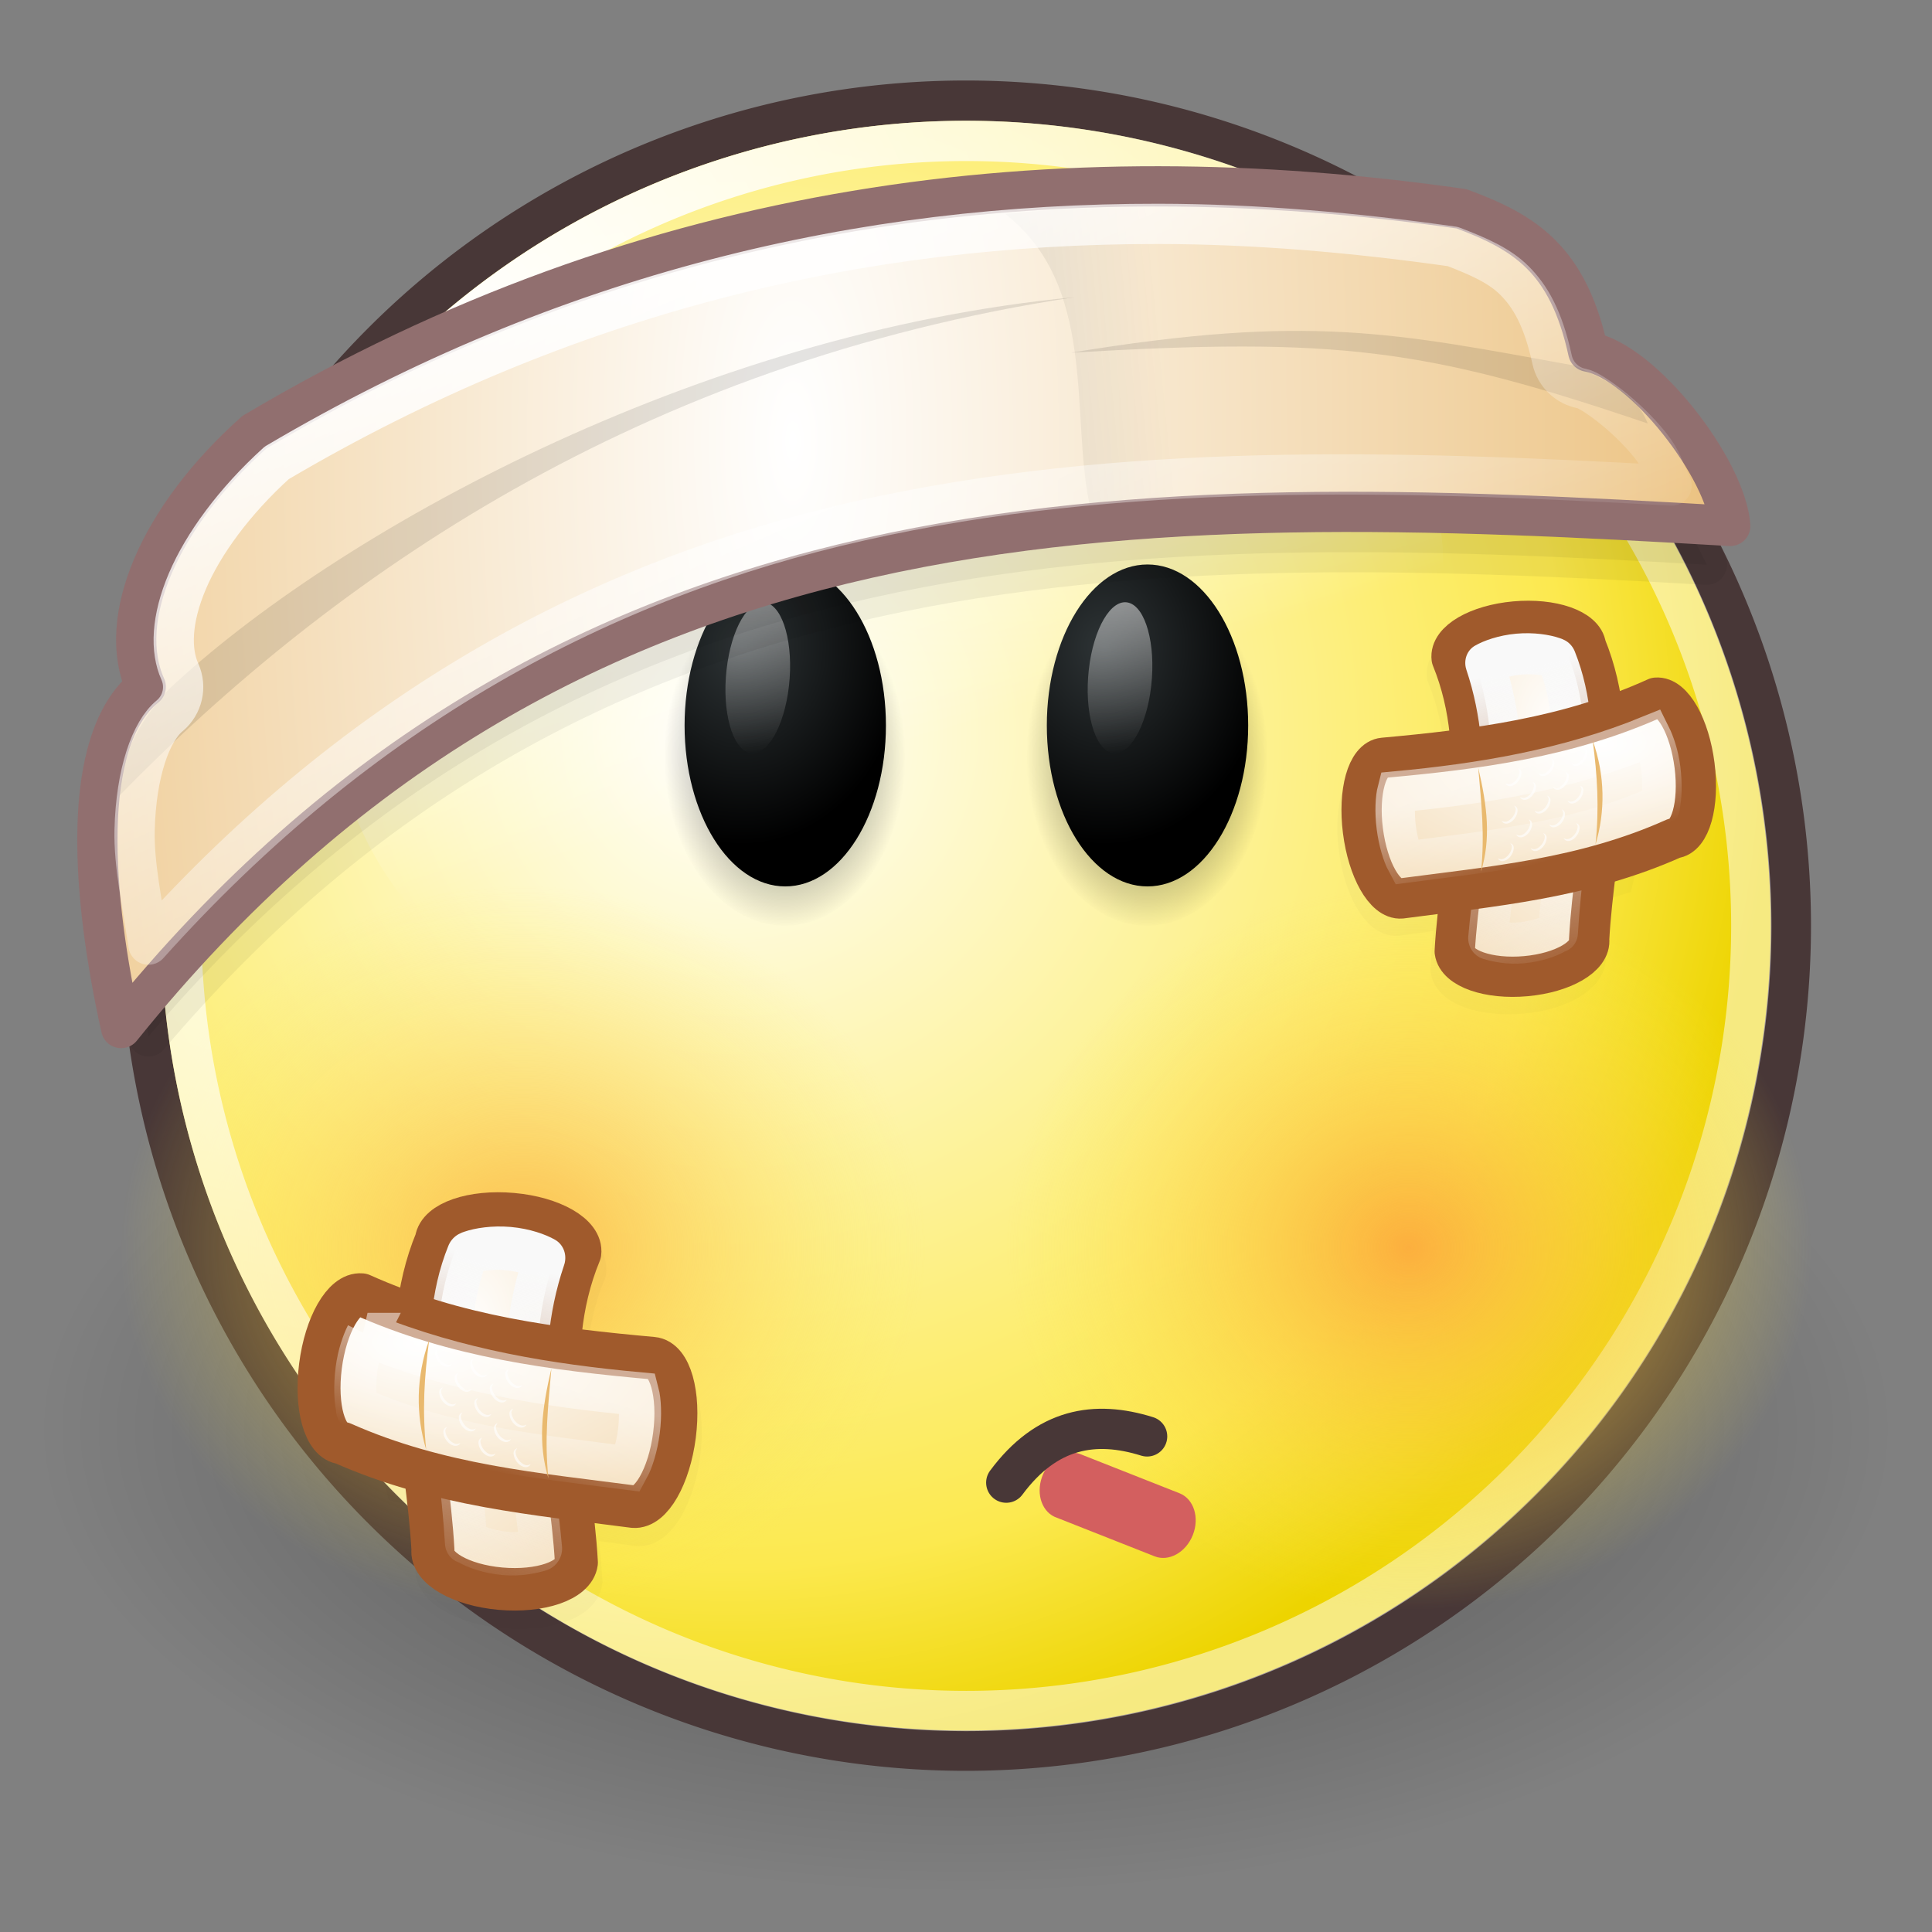 <?xml version="1.0" encoding="UTF-8" standalone="no"?>
<!-- Created with Inkscape (http://www.inkscape.org/) -->

<svg
   xmlns:dc="http://purl.org/dc/elements/1.1/"
   xmlns:cc="http://creativecommons.org/ns#"
   xmlns:rdf="http://www.w3.org/1999/02/22-rdf-syntax-ns#"
   xmlns:svg="http://www.w3.org/2000/svg"
   xmlns="http://www.w3.org/2000/svg"
   xmlns:xlink="http://www.w3.org/1999/xlink"
   xmlns:sodipodi="http://sodipodi.sourceforge.net/DTD/sodipodi-0.dtd"
   xmlns:inkscape="http://www.inkscape.org/namespaces/inkscape"
   width="48"
   height="48"
   id="svg2"
   sodipodi:version="0.32"
   inkscape:version="0.47 r22583"
   version="1.0"
   sodipodi:docname="Gnome-face-sick.svg"
   inkscape:export-filename="/home/lapo/Desktop/smileys.png"
   inkscape:export-xdpi="90"
   inkscape:export-ydpi="90"
   inkscape:output_extension="org.inkscape.output.svg.inkscape">
  <rect width="100%" height="100%" fill="#808080" stroke="none"/>
  <defs
     id="defs4">
    <inkscape:perspective
       sodipodi:type="inkscape:persp3d"
       inkscape:vp_x="0 : 24 : 1"
       inkscape:vp_y="0 : 1000 : 0"
       inkscape:vp_z="48 : 24 : 1"
       inkscape:persp3d-origin="24 : 16 : 1"
       id="perspective150" />
    <linearGradient
       inkscape:collect="always"
       id="linearGradient3787">
      <stop
         style="stop-color:#f9f9f9;stop-opacity:1;"
         offset="0"
         id="stop3789" />
      <stop
         style="stop-color:#f9f9f9;stop-opacity:0;"
         offset="1"
         id="stop3791" />
    </linearGradient>
    <linearGradient
       inkscape:collect="always"
       id="linearGradient3754">
      <stop
         style="stop-color:#ffffff;stop-opacity:1;"
         offset="0"
         id="stop3757" />
      <stop
         style="stop-color:#ffffff;stop-opacity:0;"
         offset="1"
         id="stop3759" />
    </linearGradient>
    <linearGradient
       inkscape:collect="always"
       id="linearGradient3649">
      <stop
         style="stop-color:#ffffff;stop-opacity:1;"
         offset="0"
         id="stop3651" />
      <stop
         style="stop-color:#e9b96e;stop-opacity:1"
         offset="1"
         id="stop3653" />
    </linearGradient>
    <linearGradient
       inkscape:collect="always"
       id="linearGradient3549">
      <stop
         style="stop-color:#ffffff;stop-opacity:1;"
         offset="0"
         id="stop3551" />
      <stop
         style="stop-color:#ffffff;stop-opacity:0;"
         offset="1"
         id="stop3553" />
    </linearGradient>
    <linearGradient
       inkscape:collect="always"
       id="linearGradient3495">
      <stop
         style="stop-color:#ffffff;stop-opacity:1"
         offset="0"
         id="stop3497" />
      <stop
         style="stop-color:#d3d7cf;stop-opacity:1"
         offset="1"
         id="stop3499" />
    </linearGradient>
    <linearGradient
       inkscape:collect="always"
       id="linearGradient3479">
      <stop
         style="stop-color:#2e3436;stop-opacity:0"
         offset="0"
         id="stop3481" />
      <stop
         style="stop-color:#2e3436;stop-opacity:1"
         offset="1"
         id="stop3483" />
    </linearGradient>
    <linearGradient
       inkscape:collect="always"
       id="linearGradient3438">
      <stop
         style="stop-color:#ffffff;stop-opacity:1"
         offset="0"
         id="stop3440" />
      <stop
         style="stop-color:#eeeeec;stop-opacity:1"
         offset="1"
         id="stop3442" />
    </linearGradient>
    <linearGradient
       inkscape:collect="always"
       id="linearGradient3414">
      <stop
         style="stop-color:#ffffff;stop-opacity:1;"
         offset="0"
         id="stop3416" />
      <stop
         style="stop-color:#ffffff;stop-opacity:0;"
         offset="1"
         id="stop3418" />
    </linearGradient>
    <linearGradient
       inkscape:collect="always"
       id="linearGradient3377">
      <stop
         style="stop-color:#000000;stop-opacity:1;"
         offset="0"
         id="stop3379" />
      <stop
         style="stop-color:#000000;stop-opacity:0;"
         offset="1"
         id="stop3381" />
    </linearGradient>
    <linearGradient
       id="linearGradient3355">
      <stop
         style="stop-color:#ffffff;stop-opacity:1"
         offset="0"
         id="stop3357" />
      <stop
         id="stop3363"
         offset="0.458"
         style="stop-color:#ffffff;stop-opacity:1;" />
      <stop
         style="stop-color:#d3d7cf;stop-opacity:1"
         offset="1"
         id="stop3359" />
    </linearGradient>
    <linearGradient
       inkscape:collect="always"
       id="linearGradient10964">
      <stop
         style="stop-color:#fcaf3e;stop-opacity:1"
         offset="0"
         id="stop10966" />
      <stop
         style="stop-color:#fce94f;stop-opacity:0"
         offset="1"
         id="stop10968" />
    </linearGradient>
    <linearGradient
       inkscape:collect="always"
       id="linearGradient8431">
      <stop
         style="stop-color:#ffffff;stop-opacity:1;"
         offset="0"
         id="stop8433" />
      <stop
         style="stop-color:#ffffff;stop-opacity:0;"
         offset="1"
         id="stop8435" />
    </linearGradient>
    <linearGradient
       inkscape:collect="always"
       id="linearGradient7824">
      <stop
         style="stop-color:#000000;stop-opacity:1;"
         offset="0"
         id="stop7826" />
      <stop
         style="stop-color:#000000;stop-opacity:0;"
         offset="1"
         id="stop7828" />
    </linearGradient>
    <linearGradient
       inkscape:collect="always"
       id="linearGradient7810">
      <stop
         style="stop-color:#ffffff;stop-opacity:1;"
         offset="0"
         id="stop7812" />
      <stop
         style="stop-color:#ffffff;stop-opacity:0;"
         offset="1"
         id="stop7814" />
    </linearGradient>
    <linearGradient
       id="linearGradient7802"
       inkscape:collect="always">
      <stop
         id="stop7804"
         offset="0"
         style="stop-color:#2e3436;stop-opacity:1" />
      <stop
         id="stop7806"
         offset="1"
         style="stop-color:#000000;stop-opacity:1" />
    </linearGradient>
    <linearGradient
       inkscape:collect="always"
       id="linearGradient7776">
      <stop
         style="stop-color:#2e3436;stop-opacity:1"
         offset="0"
         id="stop7778" />
      <stop
         style="stop-color:#000000;stop-opacity:1"
         offset="1"
         id="stop7780" />
    </linearGradient>
    <linearGradient
       id="linearGradient3752">
      <stop
         id="stop3754"
         offset="0"
         style="stop-color:white;stop-opacity:1" />
      <stop
         style="stop-color:#fce94f;stop-opacity:1;"
         offset="0.8"
         id="stop3756" />
      <stop
         id="stop3758"
         offset="1"
         style="stop-color:#edd400;stop-opacity:1" />
    </linearGradient>
    <linearGradient
       inkscape:collect="always"
       id="linearGradient3734">
      <stop
         style="stop-color:black;stop-opacity:1;"
         offset="0"
         id="stop3736" />
      <stop
         style="stop-color:black;stop-opacity:0;"
         offset="1"
         id="stop3738" />
    </linearGradient>
    <linearGradient
       id="linearGradient3712">
      <stop
         id="stop3714"
         offset="0"
         style="stop-color:white;stop-opacity:1;" />
      <stop
         id="stop3716"
         offset="1"
         style="stop-color:white;stop-opacity:0.506" />
    </linearGradient>
    <radialGradient
       inkscape:collect="always"
       xlink:href="#linearGradient3734"
       id="radialGradient13349"
       gradientUnits="userSpaceOnUse"
       cx="12.047"
       cy="10.047"
       fx="12.047"
       fy="10.047"
       r="9.547" />
    <radialGradient
       inkscape:collect="always"
       xlink:href="#linearGradient3752"
       id="radialGradient13351"
       gradientUnits="userSpaceOnUse"
       gradientTransform="matrix(1.201,0,0,1.201,-1.921,-1.565)"
       cx="9.375"
       cy="7.803"
       fx="9.375"
       fy="7.803"
       r="10.049" />
    <radialGradient
       inkscape:collect="always"
       xlink:href="#linearGradient10964"
       id="radialGradient13353"
       gradientUnits="userSpaceOnUse"
       cx="13"
       cy="-34"
       fx="13"
       fy="-34"
       r="5" />
    <linearGradient
       inkscape:collect="always"
       xlink:href="#linearGradient8431"
       id="linearGradient13355"
       gradientUnits="userSpaceOnUse"
       x1="18.826"
       y1="-140.434"
       x2="19.236"
       y2="-134.387" />
    <radialGradient
       inkscape:collect="always"
       xlink:href="#linearGradient3712"
       id="radialGradient13357"
       gradientUnits="userSpaceOnUse"
       gradientTransform="matrix(1.242,0,0,1.242,-1.281,-0.839)"
       cx="5.385"
       cy="3.266"
       fx="5.385"
       fy="3.266"
       r="10.108" />
    <radialGradient
       inkscape:collect="always"
       xlink:href="#linearGradient7824"
       id="radialGradient13361"
       gradientUnits="userSpaceOnUse"
       gradientTransform="matrix(1,0,0,1.32,0,42.131)"
       cx="29.469"
       cy="-131.5"
       fx="29.469"
       fy="-131.5"
       r="3.219" />
    <radialGradient
       inkscape:collect="always"
       xlink:href="#linearGradient7824"
       id="radialGradient13363"
       gradientUnits="userSpaceOnUse"
       gradientTransform="matrix(1,0,0,1.32,0,42.131)"
       cx="29.469"
       cy="-131.5"
       fx="29.469"
       fy="-131.5"
       r="3.219" />
    <radialGradient
       inkscape:collect="always"
       xlink:href="#linearGradient7802"
       id="radialGradient13365"
       gradientUnits="userSpaceOnUse"
       gradientTransform="matrix(1.637,0,0,1.626,-18.115,82.989)"
       cx="28.221"
       cy="-133.189"
       fx="28.221"
       fy="-133.189"
       r="3.219" />
    <radialGradient
       inkscape:collect="always"
       xlink:href="#linearGradient7776"
       id="radialGradient13367"
       gradientUnits="userSpaceOnUse"
       gradientTransform="matrix(1.637,0,0,1.626,-18.115,82.989)"
       cx="28.221"
       cy="-133.189"
       fx="28.221"
       fy="-133.189"
       r="3.219" />
    <linearGradient
       inkscape:collect="always"
       xlink:href="#linearGradient7810"
       id="linearGradient13369"
       gradientUnits="userSpaceOnUse"
       x1="28.622"
       y1="-135.656"
       x2="30.316"
       y2="-127.344" />
    <linearGradient
       inkscape:collect="always"
       xlink:href="#linearGradient7810"
       id="linearGradient13371"
       gradientUnits="userSpaceOnUse"
       x1="28.622"
       y1="-135.656"
       x2="30.316"
       y2="-127.344" />
    <radialGradient
       inkscape:collect="always"
       xlink:href="#linearGradient10964"
       id="radialGradient13373"
       gradientUnits="userSpaceOnUse"
       cx="13"
       cy="-34"
       fx="13"
       fy="-34"
       r="5" />
    <radialGradient
       inkscape:collect="always"
       xlink:href="#linearGradient3649"
       id="radialGradient3361"
       cx="18.729"
       cy="13.699"
       fx="18.729"
       fy="13.699"
       r="20.785"
       gradientTransform="matrix(1.271,0,0,3.343,-4.105,-34.832)"
       gradientUnits="userSpaceOnUse" />
    <linearGradient
       inkscape:collect="always"
       xlink:href="#linearGradient3377"
       id="linearGradient3383"
       x1="25.75"
       y1="9.156"
       x2="28.906"
       y2="8.844"
       gradientUnits="userSpaceOnUse" />
    <linearGradient
       inkscape:collect="always"
       xlink:href="#linearGradient3414"
       id="linearGradient3420"
       x1="6.5"
       y1="8.438"
       x2="14"
       y2="25.812"
       gradientUnits="userSpaceOnUse" />
    <radialGradient
       inkscape:collect="always"
       xlink:href="#linearGradient3438"
       id="radialGradient3583"
       gradientUnits="userSpaceOnUse"
       gradientTransform="matrix(2.339,4.3323613e-2,-6.0491041e-3,0.218,-46.956,26.146)"
       cx="35.13"
       cy="41.169"
       fx="35.13"
       fy="41.169"
       r="11.75" />
    <radialGradient
       inkscape:collect="always"
       xlink:href="#linearGradient3479"
       id="radialGradient3587"
       gradientUnits="userSpaceOnUse"
       gradientTransform="matrix(12.323,0,0,0.494,-373.663,18.155)"
       cx="33"
       cy="34.583"
       fx="33"
       fy="34.583"
       r="5.5" />
    <radialGradient
       inkscape:collect="always"
       xlink:href="#linearGradient3549"
       id="radialGradient3589"
       gradientUnits="userSpaceOnUse"
       gradientTransform="matrix(3.47,0.413,-5.5527893e-2,0.311,-81.042,12.576)"
       cx="33.387"
       cy="26.218"
       fx="33.387"
       fy="26.218"
       r="7.779" />
    <radialGradient
       inkscape:collect="always"
       xlink:href="#linearGradient3495"
       id="radialGradient3604"
       gradientUnits="userSpaceOnUse"
       gradientTransform="matrix(0.447,0,0,0.104,51.139,31.801)"
       cx="-57.478"
       cy="32.105"
       fx="-57.478"
       fy="32.105"
       r="10.5" />
    <linearGradient
       inkscape:collect="always"
       xlink:href="#linearGradient3479"
       id="linearGradient3815"
       x1="24.673"
       y1="35.458"
       x2="29.551"
       y2="37.523"
       gradientUnits="userSpaceOnUse" />
    <radialGradient
       inkscape:collect="always"
       xlink:href="#linearGradient3649"
       id="radialGradient3828"
       gradientUnits="userSpaceOnUse"
       gradientTransform="matrix(3.463,0,0,5.53,-33.77,-146.688)"
       cx="13.035"
       cy="32.548"
       fx="13.035"
       fy="32.548"
       r="3.124" />
    <linearGradient
       inkscape:collect="always"
       xlink:href="#linearGradient3787"
       id="linearGradient3830"
       gradientUnits="userSpaceOnUse"
       x1="13.312"
       y1="30.25"
       x2="16.344"
       y2="41.562" />
    <radialGradient
       inkscape:collect="always"
       xlink:href="#linearGradient3649"
       id="radialGradient3832"
       gradientUnits="userSpaceOnUse"
       gradientTransform="matrix(0,3.168,-6.683,0,-71.057,-65.872)"
       cx="31.425"
       cy="-12.148"
       fx="31.425"
       fy="-12.148"
       r="3" />
    <linearGradient
       inkscape:collect="always"
       xlink:href="#linearGradient3754"
       id="linearGradient3834"
       gradientUnits="userSpaceOnUse"
       x1="11.48"
       y1="32.792"
       x2="11.435"
       y2="34.714" />
    <radialGradient
       inkscape:collect="always"
       xlink:href="#linearGradient3649"
       id="radialGradient3901"
       gradientUnits="userSpaceOnUse"
       gradientTransform="matrix(-3.369,0.274,0.664,5.631,63.556,-162.762)"
       cx="13.035"
       cy="32.548"
       fx="13.035"
       fy="32.548"
       r="3.124" />
    <linearGradient
       inkscape:collect="always"
       xlink:href="#linearGradient3787"
       id="linearGradient3903"
       gradientUnits="userSpaceOnUse"
       x1="15.43"
       y1="30.476"
       x2="14.156"
       y2="39.302" />
    <radialGradient
       inkscape:collect="always"
       xlink:href="#linearGradient3649"
       id="radialGradient3905"
       gradientUnits="userSpaceOnUse"
       gradientTransform="matrix(0.38,3.226,6.5,-0.529,109.529,-83.421)"
       cx="31.425"
       cy="-12.148"
       fx="31.425"
       fy="-12.148"
       r="3" />
    <linearGradient
       inkscape:collect="always"
       xlink:href="#linearGradient3754"
       id="linearGradient3907"
       gradientUnits="userSpaceOnUse"
       x1="12.189"
       y1="32.65"
       x2="11.645"
       y2="35.305" />
    <radialGradient
       inkscape:collect="always"
       xlink:href="#linearGradient3649"
       id="radialGradient3804"
       gradientUnits="userSpaceOnUse"
       gradientTransform="matrix(-3.369,0.274,0.664,5.631,63.556,-162.762)"
       cx="13.035"
       cy="32.548"
       fx="13.035"
       fy="32.548"
       r="3.124" />
    <linearGradient
       inkscape:collect="always"
       xlink:href="#linearGradient3787"
       id="linearGradient3806"
       gradientUnits="userSpaceOnUse"
       x1="15.43"
       y1="30.476"
       x2="14.156"
       y2="39.302" />
    <radialGradient
       inkscape:collect="always"
       xlink:href="#linearGradient3649"
       id="radialGradient3808"
       gradientUnits="userSpaceOnUse"
       gradientTransform="matrix(0.38,3.226,6.5,-0.529,109.529,-83.421)"
       cx="31.425"
       cy="-12.148"
       fx="31.425"
       fy="-12.148"
       r="3" />
    <linearGradient
       inkscape:collect="always"
       xlink:href="#linearGradient3754"
       id="linearGradient3810"
       gradientUnits="userSpaceOnUse"
       x1="12.189"
       y1="32.65"
       x2="11.645"
       y2="35.305" />
  </defs>
  <sodipodi:namedview
     id="base"
     pagecolor="#ffffff"
     bordercolor="#666666"
     borderopacity="1.0"
     inkscape:pageopacity="0"
     inkscape:pageshadow="2"
     inkscape:zoom="14.083333"
     inkscape:cx="26.428402"
     inkscape:cy="29.208191"
     inkscape:document-units="px"
     inkscape:current-layer="layer1"
     width="48px"
     height="48px"
     inkscape:showpageshadow="false"
     showgrid="false"
     borderlayer="false"
     showborder="false"
     showguides="false"
     inkscape:guide-bbox="true"
     inkscape:window-width="1280"
     inkscape:window-height="971"
     inkscape:window-x="-4"
     inkscape:window-y="-4"
     inkscape:grid-points="true"
     inkscape:grid-bbox="true"
     inkscape:object-points="false"
     inkscape:object-paths="false"
     inkscape:window-maximized="1">
    <sodipodi:guide
       orientation="vertical"
       position="24"
       id="guide8441" />
    <sodipodi:guide
       orientation="horizontal"
       position="175"
       id="guide8443" />
    <sodipodi:guide
       orientation="horizontal"
       position="167.01"
       id="guide7776" />
    <sodipodi:guide
       orientation="vertical"
       position="71.02"
       id="guide7778" />
    <inkscape:grid
       id="GridFromPre046Settings"
       type="xygrid"
       originx="0px"
       originy="0px"
       spacingx="0.5px"
       spacingy="0.5px"
       color="#0000ff"
       empcolor="#0000ff"
       opacity="0.2"
       empopacity="0.4"
       empspacing="2" />
  </sodipodi:namedview>
  <g
     inkscape:label="Livello 1"
     inkscape:groupmode="layer"
     id="layer1"
     style="display:inline">
    <g
       id="g7909"
       transform="translate(-106,-6)" />
    <path
       sodipodi:type="arc"
       style="opacity:0.4;fill:url(#radialGradient13349);fill-opacity:1;stroke:none;stroke-width:0.466;stroke-linecap:round;stroke-linejoin:miter;stroke-miterlimit:4;stroke-dasharray:none;stroke-dashoffset:0;stroke-opacity:1;display:inline"
       id="path10850"
       sodipodi:cx="12.046875"
       sodipodi:cy="10.046875"
       sodipodi:rx="9.546875"
       sodipodi:ry="9.546875"
       d="M 21.594 10.047 A 9.547 9.547 0 1 1  2.5,10.047 A 9.547 9.547 0 1 1  21.594 10.047 z"
       transform="matrix(2.409,0,0,1.205,-5.023,23.398)"
       inkscape:export-filename="/home/lapo/Desktop/something-along-the-lines.png"
       inkscape:export-xdpi="90"
       inkscape:export-ydpi="90" />
    <path
       sodipodi:type="arc"
       style="fill:url(#radialGradient13351);fill-opacity:1;stroke:#483737;stroke-width:0.466;stroke-linecap:round;stroke-linejoin:miter;stroke-miterlimit:4;stroke-dasharray:none;stroke-dashoffset:0;stroke-opacity:1;display:inline"
       id="path10852"
       sodipodi:cx="12.046875"
       sodipodi:cy="10.046875"
       sodipodi:rx="9.546875"
       sodipodi:ry="9.546875"
       d="M 21.594 10.047 A 9.547 9.547 0 1 1  2.5,10.047 A 9.547 9.547 0 1 1  21.594 10.047 z"
       transform="matrix(2.147,0,0,2.147,-1.869,1.427)"
       inkscape:export-filename="/home/lapo/Desktop/something-along-the-lines.png"
       inkscape:export-xdpi="90"
       inkscape:export-ydpi="90" />
    <path
       sodipodi:type="arc"
       style="opacity:0.8;fill:url(#radialGradient13353);fill-opacity:1.0;fill-rule:evenodd;stroke:none;stroke-width:1;stroke-linecap:round;stroke-linejoin:round;stroke-miterlimit:4;stroke-dasharray:none;stroke-dashoffset:0.7;stroke-opacity:1;display:inline"
       id="path10926"
       sodipodi:cx="13"
       sodipodi:cy="-34"
       sodipodi:rx="5"
       sodipodi:ry="5"
       d="M 18 -34 A 5 5 0 1 1  8,-34 A 5 5 0 1 1  18 -34 z"
       transform="matrix(2,0,0,1.8,-13,92.2)" />
    <path
       sodipodi:type="arc"
       style="fill:url(#linearGradient13355);fill-opacity:1;fill-rule:evenodd;stroke:none;stroke-width:1;stroke-linecap:round;stroke-linejoin:miter;stroke-miterlimit:4;stroke-dasharray:none;stroke-dashoffset:0.7;stroke-opacity:1;display:inline"
       id="path10854"
       sodipodi:cx="19.5625"
       sodipodi:cy="-135.96875"
       sodipodi:rx="6.125"
       sodipodi:ry="5.96875"
       d="M 25.688 -135.969 A 6.125 5.969 0 1 1  13.438,-135.969 A 6.125 5.969 0 1 1  25.688 -135.969 z"
       transform="matrix(2.208,-0.592,0.455,1.699,40.743,258.374)"
       inkscape:transform-center-y="-7.3651901"
       inkscape:transform-center-x="1.9734894" />
    <path
       sodipodi:type="arc"
       style="fill:none;fill-opacity:1;stroke:url(#radialGradient13357);stroke-width:0.49;stroke-linecap:round;stroke-linejoin:miter;stroke-miterlimit:4;stroke-dasharray:none;stroke-dashoffset:0;stroke-opacity:1;display:inline"
       id="path10856"
       sodipodi:cx="12.046875"
       sodipodi:cy="10.046875"
       sodipodi:rx="9.546875"
       sodipodi:ry="9.546875"
       d="M 21.594 10.047 A 9.547 9.547 0 1 1  2.5,10.047 A 9.547 9.547 0 1 1  21.594 10.047 z"
       transform="matrix(2.043,0,0,2.043,-0.606,2.479)"
       inkscape:export-filename="/home/lapo/Desktop/something-along-the-lines.png"
       inkscape:export-xdpi="90"
       inkscape:export-ydpi="90" />
    <g
       style="display:inline"
       id="g10862"
       transform="translate(60,49)">
      <path
         transform="matrix(0.932,0,0,1,-58.966,101.25)"
         d="m 32.688,-131.5 c 0,2.347 -1.441,4.25 -3.219,4.25 -1.778,0 -3.219,-1.903 -3.219,-4.25 0,-2.347 1.441,-4.25 3.219,-4.25 1.778,0 3.219,1.903 3.219,4.25 z"
         sodipodi:ry="4.25"
         sodipodi:rx="3.21875"
         sodipodi:cy="-131.5"
         sodipodi:cx="29.46875"
         id="path10864"
         style="opacity:0.7;fill:url(#radialGradient13361);fill-opacity:1;fill-rule:evenodd;stroke:none;stroke-width:1;stroke-linecap:round;stroke-linejoin:miter;stroke-miterlimit:4;stroke-dasharray:none;stroke-dashoffset:0.7;stroke-opacity:1;display:inline"
         sodipodi:type="arc" />
      <path
         transform="matrix(0.932,0,0,1,-67.966,101.25)"
         d="m 32.688,-131.5 c 0,2.347 -1.441,4.25 -3.219,4.25 -1.778,0 -3.219,-1.903 -3.219,-4.25 0,-2.347 1.441,-4.25 3.219,-4.25 1.778,0 3.219,1.903 3.219,4.25 z"
         sodipodi:ry="4.25"
         sodipodi:rx="3.21875"
         sodipodi:cy="-131.5"
         sodipodi:cx="29.46875"
         id="path10866"
         style="opacity:0.7;fill:url(#radialGradient13363);fill-opacity:1;fill-rule:evenodd;stroke:none;stroke-width:1;stroke-linecap:round;stroke-linejoin:miter;stroke-miterlimit:4;stroke-dasharray:none;stroke-dashoffset:0.7;stroke-opacity:1;display:inline"
         sodipodi:type="arc" />
      <path
         transform="matrix(0.777,0,0,0.941,-63.388,92.765)"
         d="m 32.688,-131.5 c 0,2.347 -1.441,4.25 -3.219,4.25 -1.778,0 -3.219,-1.903 -3.219,-4.25 0,-2.347 1.441,-4.25 3.219,-4.25 1.778,0 3.219,1.903 3.219,4.25 z"
         sodipodi:ry="4.25"
         sodipodi:rx="3.21875"
         sodipodi:cy="-131.5"
         sodipodi:cx="29.46875"
         id="path10868"
         style="fill:url(#radialGradient13365);fill-opacity:1;fill-rule:evenodd;stroke:none;stroke-width:1;stroke-linecap:round;stroke-linejoin:miter;stroke-miterlimit:4;stroke-dasharray:none;stroke-dashoffset:0.7;stroke-opacity:1;display:inline"
         sodipodi:type="arc" />
      <path
         transform="matrix(0.777,0,0,0.941,-54.388,92.765)"
         d="m 32.688,-131.5 c 0,2.347 -1.441,4.25 -3.219,4.25 -1.778,0 -3.219,-1.903 -3.219,-4.25 0,-2.347 1.441,-4.25 3.219,-4.25 1.778,0 3.219,1.903 3.219,4.25 z"
         sodipodi:ry="4.25"
         sodipodi:rx="3.21875"
         sodipodi:cy="-131.5"
         sodipodi:cx="29.46875"
         id="path10870"
         style="fill:url(#radialGradient13367);fill-opacity:1;fill-rule:evenodd;stroke:none;stroke-width:1;stroke-linecap:round;stroke-linejoin:miter;stroke-miterlimit:4;stroke-dasharray:none;stroke-dashoffset:0.7;stroke-opacity:1;display:inline"
         sodipodi:type="arc" />
      <path
         transform="matrix(0.241,6.0944233e-2,-4.9083318e-2,0.439,-54.73,23.771)"
         d="m 32.688,-131.5 c 0,2.347 -1.441,4.25 -3.219,4.25 -1.778,0 -3.219,-1.903 -3.219,-4.25 0,-2.347 1.441,-4.25 3.219,-4.25 1.778,0 3.219,1.903 3.219,4.25 z"
         sodipodi:ry="4.25"
         sodipodi:rx="3.21875"
         sodipodi:cy="-131.5"
         sodipodi:cx="29.46875"
         id="path10872"
         style="opacity:0.5;fill:url(#linearGradient13369);fill-opacity:1;fill-rule:evenodd;stroke:none;stroke-width:1;stroke-linecap:round;stroke-linejoin:miter;stroke-miterlimit:4;stroke-dasharray:none;stroke-dashoffset:0.7;stroke-opacity:1;display:inline"
         sodipodi:type="arc" />
      <path
         transform="matrix(0.241,6.0944233e-2,-4.9083318e-2,0.439,-45.73,23.771)"
         d="m 32.688,-131.5 c 0,2.347 -1.441,4.25 -3.219,4.25 -1.778,0 -3.219,-1.903 -3.219,-4.25 0,-2.347 1.441,-4.25 3.219,-4.25 1.778,0 3.219,1.903 3.219,4.25 z"
         sodipodi:ry="4.25"
         sodipodi:rx="3.21875"
         sodipodi:cy="-131.5"
         sodipodi:cx="29.46875"
         id="path10874"
         style="opacity:0.5;fill:url(#linearGradient13371);fill-opacity:1;fill-rule:evenodd;stroke:none;stroke-width:1;stroke-linecap:round;stroke-linejoin:miter;stroke-miterlimit:4;stroke-dasharray:none;stroke-dashoffset:0.7;stroke-opacity:1;display:inline"
         sodipodi:type="arc" />
    </g>
    <path
       sodipodi:type="arc"
       style="fill:url(#radialGradient13373);fill-opacity:1;fill-rule:evenodd;stroke:none;stroke-width:1;stroke-linecap:round;stroke-linejoin:round;stroke-miterlimit:4;stroke-dasharray:none;stroke-dashoffset:0.7;stroke-opacity:1;display:inline"
       id="path10954"
       sodipodi:cx="13"
       sodipodi:cy="-34"
       sodipodi:rx="5"
       sodipodi:ry="5"
       d="M 18 -34 A 5 5 0 1 1  8,-34 A 5 5 0 1 1  18 -34 z"
       transform="matrix(2,0,0,1.8,9,92.2)" />
    <path
       style="fill:#000000;fill-opacity:1;stroke:#000000;stroke-width:1;stroke-linecap:round;stroke-linejoin:round;stroke-miterlimit:4;stroke-dasharray:none;stroke-dashoffset:0;stroke-opacity:1;display:inline;opacity:0.058"
       d="M 28.781 5.625 C 21.564 5.616 14.332 7.235 7.25 11.219 C 4.9 14.554 3.5 18.612 3.5 23 C 3.5 23.932 3.567 24.851 3.688 25.75 C 14.411 13.114 28.123 13.203 42.406 14.031 C 41.665 12.513 40.765 11.092 39.688 9.812 C 39.615 9.788 39.538 9.763 39.469 9.75 C 39.449 9.661 39.427 9.584 39.406 9.5 C 38.279 8.215 37.007 7.065 35.594 6.094 C 33.332 5.798 31.052 5.628 28.781 5.625 z "
       id="path3426" />
    <path
       sodipodi:nodetypes="ccccccc"
       id="path2378"
       d="M 36.312,5.188 C 26.312,3.756 16.161,4.897 6.321,10.738 C 3.957,12.843 2.865,15.387 3.621,17.063 C 1.955,18.411 2.294,22.327 3.01,25.542 C 13.976,11.913 28.194,12.192 42.988,13.067 C 42.887,11.664 40.837,8.988 39.459,8.737 C 38.955,6.423 37.872,5.768 36.312,5.188 z "
       style="fill:url(#radialGradient3361);fill-opacity:1;stroke:#916f6f;stroke-width:1;stroke-linecap:round;stroke-linejoin:round;stroke-miterlimit:4;stroke-dasharray:none;stroke-dashoffset:0;stroke-opacity:1;display:inline" />
    <path
       sodipodi:nodetypes="cccc"
       id="path2380"
       d="M 2.973,19.76 C 8.251,14.358 15.879,9.025 26.696,7.384 C 17.297,8.267 8.298,13.268 4.193,17.127 C 3.477,17.928 3.079,18.56 2.973,19.76 z "
       style="opacity:0.104;fill:#000000;fill-rule:evenodd;stroke:none;stroke-width:1px;stroke-linecap:butt;stroke-linejoin:miter;stroke-opacity:1;display:inline" />
    <path
       sodipodi:nodetypes="cccc"
       id="path2382"
       d="M 40.936,10.521 C 35.437,8.654 33.233,8.371 26.615,8.762 C 32.522,7.789 34.65,8.271 39.108,9.081 C 40.001,9.484 40.664,9.807 40.936,10.521 z "
       style="opacity:0.104;fill:#000000;fill-rule:evenodd;stroke:none;stroke-width:1px;stroke-linecap:butt;stroke-linejoin:miter;stroke-opacity:1;display:inline" />
    <path
       style="fill:url(#linearGradient3383);fill-opacity:1.0;stroke:none;stroke-width:1;stroke-linecap:round;stroke-linejoin:round;stroke-miterlimit:4;stroke-dasharray:none;stroke-dashoffset:0;stroke-opacity:1;display:inline;opacity:0.069"
       d="M 24.969,5.312 C 27.252,7.082 26.604,10.265 27.062,12.5 C 31.502,12.002 37.708,12.269 42.281,12.531 C 42.092,12.012 41.789,11.376 41.312,10.781 C 40.655,9.961 39.798,9.327 39.375,9.25 C 39.168,9.212 39.007,9.05 38.969,8.844 C 38.731,7.751 38.39,7.138 37.938,6.688 C 37.511,6.263 36.945,5.954 36.25,5.688 C 36.23,5.685 36.208,5.69 36.188,5.688 C 32.726,5.302 28.825,4.942 24.969,5.312 z "
       id="path3369"
       sodipodi:nodetypes="cccssssscc" />
    <path
       sodipodi:type="inkscape:offset"
       inkscape:radius="-0.93198216"
       inkscape:original="M 28.78125 4.625 C 21.246092 4.6158048 13.692152 6.3686474 6.3125 10.75 C 3.9480146 12.854957 2.8689034 15.386285 3.625 17.0625 C 1.9587723 18.410503 2.2837656 22.315966 3 25.53125 C 13.965625 11.90244 28.205203 12.18749 43 13.0625 C 42.898182 11.658684 40.847188 9.0013095 39.46875 8.75 C 38.96531 6.4361906 37.871999 5.7677566 36.3125 5.1875 C 33.8125 4.8297408 31.292969 4.6280651 28.78125 4.625 z "
       style="fill:none;fill-opacity:1.0;stroke:url(#linearGradient3420);stroke-width:1;stroke-linecap:round;stroke-linejoin:round;stroke-miterlimit:4;stroke-dasharray:none;stroke-dashoffset:0;stroke-opacity:1;display:inline"
       id="path3412"
       d="M 28.781,5.562 C 21.425,5.554 14.077,7.249 6.875,11.5 C 5.819,12.457 5.049,13.515 4.656,14.438 C 4.254,15.382 4.231,16.161 4.469,16.688 C 4.639,17.067 4.537,17.513 4.219,17.781 C 3.751,18.16 3.378,19.2 3.344,20.625 C 3.323,21.484 3.544,22.494 3.688,23.469 C 8.98,17.564 14.988,14.372 21.375,12.938 C 27.836,11.486 34.647,11.68 41.531,12.062 C 41.342,11.685 41.304,11.442 41,11.062 C 40.377,10.285 39.512,9.693 39.312,9.656 C 38.94,9.591 38.643,9.307 38.562,8.938 C 38.337,7.899 38.011,7.353 37.625,6.969 C 37.262,6.607 36.762,6.381 36.094,6.125 C 33.663,5.781 31.213,5.565 28.781,5.562 z " />
    <path
       style="fill:#d35f5f;fill-opacity:1;fill-rule:evenodd;stroke:none;stroke-width:1.355;stroke-linecap:round;stroke-linejoin:miter;stroke-miterlimit:4;stroke-dasharray:none;stroke-opacity:1;display:inline"
       d="M 26.823,36.12 C 26.463,36 26.044,36.257 25.888,36.696 C 25.732,37.134 25.898,37.588 26.259,37.708 L 28.685,38.666 C 29.038,38.807 29.463,38.57 29.635,38.138 C 29.807,37.706 29.66,37.242 29.308,37.101 L 26.881,36.143 C 26.862,36.135 26.843,36.127 26.823,36.12 z "
       id="path3591"
       sodipodi:nodetypes="csccsccc" />
    <path
       style="fill:none;fill-rule:evenodd;stroke:#483737;stroke-width:1px;stroke-linecap:round;stroke-linejoin:miter;stroke-opacity:1;display:inline"
       d="M 25,36.836 C 26.008,35.476 27.206,35.283 28.5,35.687"
       id="path10858"
       inkscape:export-filename="/home/lapo/Desktop/something-along-the-lines.png"
       inkscape:export-xdpi="90"
       inkscape:export-ydpi="90"
       sodipodi:nodetypes="cc" />
    <g
       id="g3891"
       transform="matrix(0.859,-7.2986444e-3,7.2986444e-3,0.859,3.118,-2.136)">
      <path
         id="path3882"
         d="M 39.875,21.312 C 38.797,21.4 37.973,21.85 38.031,22.344 C 38.373,23.204 38.52,24.074 38.562,24.938 C 37.728,25.047 36.902,25.15 36.062,25.219 C 35.591,25.257 35.304,26.184 35.438,27.312 C 35.571,28.441 36.06,29.32 36.531,29.281 C 37.107,29.21 37.674,29.133 38.25,29.062 C 38.171,29.655 38.099,30.267 38.062,30.844 C 38.121,31.337 39.047,31.65 40.125,31.562 C 41.203,31.475 42.027,30.994 41.969,30.5 C 42.013,29.802 42.093,29.104 42.188,28.375 C 42.397,28.32 42.603,28.249 42.812,28.188 C 43.187,26.752 43.416,25.259 43.469,23.719 C 43.126,23.863 42.788,24.011 42.438,24.125 C 42.371,23.414 42.211,22.716 41.938,22.031 C 41.879,21.538 40.953,21.225 39.875,21.312 z "
         style="opacity:0.023;fill:#000000;fill-opacity:1;stroke:#000000;stroke-width:1.164;stroke-linecap:round;stroke-linejoin:miter;stroke-miterlimit:4;stroke-dasharray:none;stroke-dashoffset:0;stroke-opacity:1;display:inline" />
      <path
         sodipodi:nodetypes="cccsccc"
         id="path3838"
         d="M 40.01,20.8 C 38.932,20.888 38.111,21.356 38.17,21.85 C 39.303,24.704 38.359,27.617 38.187,30.33 C 38.246,30.823 39.16,31.15 40.238,31.062 C 41.316,30.974 42.136,30.506 42.078,30.013 C 42.249,27.3 43.154,24.271 42.06,21.533 C 42.002,21.039 41.088,20.713 40.01,20.8 z "
         style="color:#000000;fill:url(#radialGradient3901);fill-opacity:1;fill-rule:evenodd;stroke:#a05a2c;stroke-width:1.164;stroke-linecap:round;stroke-linejoin:round;marker:none;marker-start:none;marker-mid:none;marker-end:none;stroke-miterlimit:4;stroke-dashoffset:0;stroke-opacity:1;visibility:visible;display:inline;overflow:visible;enable-background:accumulate" />
      <path
         transform="matrix(-0.973,7.9194374e-2,0.12,1.018,50.387,-9.858)"
         d="M 14.25,29.938 C 13.806,29.938 13.419,30.037 13.219,30.125 C 13.169,30.147 13.178,30.142 13.156,30.156 C 12.519,32.447 13.588,35.099 14.125,37.844 C 14.139,37.853 14.149,37.844 14.219,37.875 C 14.419,37.963 14.806,38.062 15.25,38.062 C 15.668,38.062 16.009,37.957 16.219,37.875 C 15.716,35.64 14.668,33.017 15.281,30.125 C 15.081,30.037 14.694,29.938 14.25,29.938 z "
         id="path3840"
         style="color:#000000;fill:none;fill-opacity:1;fill-rule:evenodd;stroke:url(#linearGradient3903);stroke-width:1.164;stroke-linecap:round;stroke-linejoin:round;marker:none;marker-start:none;marker-mid:none;marker-end:none;stroke-miterlimit:4;stroke-dashoffset:0;stroke-opacity:1;visibility:visible;display:inline;overflow:visible;enable-background:accumulate"
         inkscape:original="M 14.25 29 C 13.142 29 12.25 29.39025 12.25 29.875 C 11.465144 32.625 12.75 35.5 13.25 38.125 C 13.25 38.60975 14.142 39 15.25 39 C 16.358 39 17.250001 38.60975 17.25 38.125 C 16.75 35.5 15.43822 32.740969 16.25 29.875 C 16.25 29.39025 15.358 29 14.25 29 z "
         inkscape:radius="-0.93738556"
         sodipodi:type="inkscape:offset" />
      <path
         sodipodi:nodetypes="cccsccc"
         id="path3842"
         d="M 35.562,26.817 C 35.695,27.945 36.181,28.822 36.653,28.784 C 39.293,28.457 41.936,28.26 44.558,27.112 C 45.029,27.074 45.302,26.135 45.169,25.007 C 45.036,23.878 44.549,23.001 44.077,23.039 C 41.511,24.178 38.847,24.491 36.173,24.711 C 35.701,24.749 35.429,25.688 35.562,26.817 z "
         style="color:#000000;fill:url(#radialGradient3905);fill-opacity:1;fill-rule:evenodd;stroke:#a05a2c;stroke-width:1.164;stroke-linecap:round;stroke-linejoin:round;marker:none;marker-start:none;marker-mid:none;marker-end:none;stroke-miterlimit:4;stroke-dashoffset:0;stroke-opacity:1;visibility:visible;display:inline;overflow:visible;enable-background:accumulate" />
      <path
         transform="matrix(-0.973,7.9194374e-2,0.12,1.018,50.387,-9.858)"
         d="M 10.656,32.562 C 10.58,32.767 10.5,33.102 10.5,33.5 C 10.5,33.937 10.573,34.341 10.656,34.531 C 10.666,34.553 10.648,34.547 10.656,34.562 C 10.662,34.573 10.683,34.555 10.688,34.562 C 13.211,35.379 15.704,35.401 18.344,35.5 C 18.425,35.304 18.5,34.924 18.5,34.5 C 18.5,34.076 18.425,33.696 18.344,33.5 C 15.847,33.492 13.272,33.321 10.656,32.562 z "
         id="path3844"
         style="opacity:0.506;color:#000000;fill:none;fill-opacity:1;fill-rule:evenodd;stroke:url(#linearGradient3907);stroke-width:1.164;stroke-linecap:round;stroke-linejoin:miter;marker:none;marker-start:none;marker-mid:none;marker-end:none;stroke-miterlimit:4;stroke-dashoffset:0;stroke-opacity:1;visibility:visible;display:inline;overflow:visible;enable-background:accumulate"
         inkscape:original="M 10.375 31.5 C 9.89025 31.5 9.5 32.392 9.5 33.5 C 9.5 34.608 9.89025 35.5 10.375 35.5 C 13.182512 36.408453 15.897396 36.390623 18.625 36.5 C 19.10975 36.5 19.5 35.608 19.5 34.5 C 19.5 33.392 19.10975 32.5 18.625 32.5 C 15.875 32.498172 13.125 32.404569 10.375 31.5 z "
         inkscape:radius="-0.99732298"
         sodipodi:type="inkscape:offset" />
      <path
         sodipodi:nodetypes="ccc"
         id="path3846"
         d="M 42.23,24.265 C 42.354,25.284 42.406,26.194 42.285,27.271 C 42.578,26.327 42.581,25.277 42.23,24.265 z "
         style="fill:#e9b96e;fill-rule:evenodd;stroke:none;stroke-width:1px;stroke-linecap:butt;stroke-linejoin:miter;stroke-opacity:1" />
      <path
         sodipodi:nodetypes="ccc"
         id="path3848"
         d="M 38.912,25.021 C 38.995,26.076 39.088,26.951 38.968,28.028 C 39.26,27.084 39.172,26.17 38.912,25.021 z "
         style="fill:#e9b96e;fill-rule:evenodd;stroke:none;stroke-width:1px;stroke-linecap:butt;stroke-linejoin:miter;stroke-opacity:1;display:inline" />
      <path
         id="path3850"
         d="M 40.062,25.043 C 40.08,25.078 40.112,25.109 40.106,25.161 C 40.09,25.31 39.969,25.463 39.838,25.502 C 39.785,25.518 39.732,25.5 39.696,25.479 C 39.728,25.549 39.801,25.579 39.89,25.552 C 40.021,25.513 40.142,25.36 40.158,25.211 C 40.169,25.114 40.124,25.071 40.062,25.043 z M 41.016,24.76 C 41.034,24.795 41.067,24.826 41.061,24.878 C 41.044,25.028 40.924,25.181 40.792,25.22 C 40.739,25.235 40.686,25.217 40.65,25.196 C 40.682,25.266 40.755,25.296 40.844,25.27 C 40.976,25.231 41.096,25.078 41.113,24.928 C 41.124,24.831 41.079,24.788 41.016,24.76 z M 41.971,24.478 C 41.989,24.512 42.021,24.543 42.015,24.595 C 41.999,24.745 41.878,24.898 41.747,24.937 C 41.694,24.953 41.641,24.935 41.605,24.913 C 41.637,24.983 41.71,25.013 41.799,24.987 C 41.93,24.948 42.051,24.795 42.067,24.645 C 42.078,24.548 42.033,24.505 41.971,24.478 z M 40.479,25.443 C 40.497,25.478 40.529,25.509 40.523,25.561 C 40.507,25.711 40.387,25.864 40.255,25.903 C 40.202,25.918 40.149,25.9 40.113,25.879 C 40.145,25.949 40.218,25.979 40.307,25.953 C 40.439,25.914 40.559,25.761 40.576,25.611 C 40.586,25.514 40.541,25.471 40.479,25.443 z M 41.433,25.161 C 41.451,25.195 41.484,25.226 41.478,25.278 C 41.461,25.428 41.341,25.581 41.209,25.62 C 41.157,25.636 41.103,25.618 41.068,25.596 C 41.1,25.666 41.173,25.696 41.261,25.67 C 41.393,25.631 41.513,25.478 41.53,25.328 C 41.541,25.231 41.496,25.188 41.433,25.161 z M 39.942,26.126 C 39.96,26.161 39.992,26.192 39.986,26.244 C 39.97,26.394 39.849,26.547 39.718,26.586 C 39.665,26.601 39.612,26.583 39.576,26.562 C 39.608,26.632 39.681,26.662 39.77,26.636 C 39.901,26.597 40.022,26.444 40.038,26.294 C 40.049,26.197 40.004,26.154 39.942,26.126 z M 40.896,25.844 C 40.914,25.878 40.946,25.909 40.941,25.961 C 40.924,26.111 40.804,26.264 40.672,26.303 C 40.619,26.319 40.566,26.301 40.53,26.279 C 40.562,26.349 40.635,26.379 40.724,26.353 C 40.856,26.314 40.976,26.161 40.993,26.011 C 41.004,25.914 40.958,25.871 40.896,25.844 z M 41.85,25.561 C 41.869,25.596 41.901,25.626 41.895,25.679 C 41.879,25.828 41.758,25.981 41.626,26.02 C 41.574,26.036 41.521,26.018 41.485,25.997 C 41.517,26.066 41.59,26.097 41.679,26.07 C 41.81,26.031 41.931,25.878 41.947,25.729 C 41.958,25.632 41.913,25.589 41.85,25.561 z M 40.359,26.527 C 40.377,26.561 40.409,26.592 40.403,26.644 C 40.387,26.794 40.266,26.947 40.135,26.986 C 40.082,27.001 40.029,26.984 39.993,26.962 C 40.025,27.032 40.098,27.062 40.187,27.036 C 40.319,26.997 40.439,26.844 40.456,26.694 C 40.466,26.597 40.421,26.554 40.359,26.527 z M 41.313,26.244 C 41.331,26.279 41.364,26.309 41.358,26.362 C 41.341,26.511 41.221,26.664 41.089,26.703 C 41.037,26.719 40.983,26.701 40.948,26.68 C 40.98,26.749 41.052,26.78 41.141,26.753 C 41.273,26.714 41.393,26.561 41.41,26.412 C 41.421,26.315 41.376,26.272 41.313,26.244 z M 39.821,27.21 C 39.84,27.244 39.872,27.275 39.866,27.327 C 39.85,27.477 39.729,27.63 39.597,27.669 C 39.545,27.684 39.492,27.666 39.456,27.645 C 39.488,27.715 39.561,27.745 39.65,27.719 C 39.781,27.68 39.902,27.527 39.918,27.377 C 39.929,27.28 39.884,27.237 39.821,27.21 z M 40.776,26.927 C 40.794,26.962 40.826,26.992 40.821,27.045 C 40.804,27.194 40.684,27.347 40.552,27.386 C 40.499,27.402 40.446,27.384 40.41,27.363 C 40.442,27.432 40.515,27.463 40.604,27.436 C 40.736,27.397 40.856,27.244 40.873,27.095 C 40.883,26.998 40.838,26.955 40.776,26.927 z M 41.73,26.644 C 41.748,26.679 41.781,26.71 41.775,26.762 C 41.758,26.911 41.638,27.064 41.506,27.103 C 41.454,27.119 41.401,27.101 41.365,27.08 C 41.397,27.15 41.47,27.18 41.559,27.154 C 41.69,27.114 41.811,26.962 41.827,26.812 C 41.838,26.715 41.793,26.672 41.73,26.644 z "
         style="opacity:0.625;color:#000000;fill:#ffffff;fill-opacity:1;fill-rule:evenodd;stroke:none;stroke-width:1;stroke-linecap:round;stroke-linejoin:round;marker:none;marker-start:none;marker-mid:none;marker-end:none;stroke-miterlimit:4;stroke-dasharray:none;stroke-dashoffset:0;stroke-opacity:1;visibility:visible;display:inline;overflow:visible;enable-background:accumulate" />
    </g>
    <g
       transform="matrix(-0.917,-0.008,-0.008,0.907,49.582,11.619)"
       id="g3786">
      <path
         style="opacity:0.023;fill:#000000;fill-opacity:1;stroke:#000000;stroke-width:1.164;stroke-linecap:round;stroke-linejoin:miter;stroke-miterlimit:4;stroke-opacity:1;stroke-dasharray:none;stroke-dashoffset:0;display:inline"
         d="m 39.875,21.312 c -1.078,0.088 -1.902,0.538 -1.844,1.031 0.342,0.86 0.489,1.73 0.531,2.594 -0.834,0.11 -1.661,0.212 -2.5,0.281 -0.472,0.038 -0.758,0.965 -0.625,2.094 0.133,1.128 0.622,2.007 1.094,1.969 0.576,-0.071 1.143,-0.148 1.719,-0.219 -0.079,0.593 -0.151,1.204 -0.188,1.781 0.058,0.494 0.985,0.806 2.062,0.719 1.078,-0.088 1.902,-0.569 1.844,-1.062 0.044,-0.698 0.124,-1.396 0.219,-2.125 0.209,-0.055 0.415,-0.126 0.625,-0.188 0.375,-1.436 0.603,-2.929 0.656,-4.469 -0.343,0.145 -0.68,0.292 -1.031,0.406 -0.066,-0.711 -0.227,-1.409 -0.5,-2.094 -0.058,-0.494 -0.985,-0.806 -2.062,-0.719 z"
         id="path3788" />
      <path
         style="color:#000000;fill:url(#radialGradient3804);fill-opacity:1;fill-rule:evenodd;stroke:#a05a2c;stroke-width:1.164;stroke-linecap:round;stroke-linejoin:round;stroke-miterlimit:4;stroke-opacity:1;stroke-dashoffset:0;marker:none;visibility:visible;display:inline;overflow:visible;enable-background:accumulate"
         d="m 40.01,20.8 c -1.078,0.088 -1.899,0.556 -1.84,1.049 1.134,2.854 0.189,5.767 0.018,8.48 0.058,0.494 0.973,0.82 2.05,0.733 1.078,-0.088 1.899,-0.556 1.84,-1.049 0.171,-2.713 1.076,-5.742 -0.018,-8.48 -0.058,-0.494 -0.973,-0.82 -2.05,-0.733 z"
         id="path3790"
         sodipodi:nodetypes="cccsccc" />
      <path
         sodipodi:type="inkscape:offset"
         inkscape:radius="-0.93738556"
         inkscape:original="M 14.25 29 C 13.142 29 12.25 29.39025 12.25 29.875 C 11.465144 32.625 12.75 35.5 13.25 38.125 C 13.25 38.60975 14.142 39 15.25 39 C 16.358 39 17.250001 38.60975 17.25 38.125 C 16.75 35.5 15.43822 32.740969 16.25 29.875 C 16.25 29.39025 15.358 29 14.25 29 z "
         style="color:#000000;fill:none;stroke:url(#linearGradient3806);stroke-width:1.164;stroke-linecap:round;stroke-linejoin:round;stroke-miterlimit:4;stroke-opacity:1;stroke-dashoffset:0;marker:none;visibility:visible;display:inline;overflow:visible;enable-background:accumulate"
         id="path3792"
         d="m 14.25,29.938 c -0.444,0 -0.831,0.1 -1.031,0.188 -0.05,0.022 -0.041,0.017 -0.062,0.031 -0.638,2.29 0.432,4.943 0.969,7.688 0.014,0.009 0.024,5.63e-4 0.094,0.031 0.2,0.088 0.587,0.188 1.031,0.188 0.418,0 0.759,-0.105 0.969,-0.188 -0.502,-2.235 -1.551,-4.858 -0.938,-7.75 -0.2,-0.088 -0.587,-0.188 -1.031,-0.188 z"
         transform="matrix(-0.973,0.079,0.12,1.018,50.387,-9.858)" />
      <path
         style="color:#000000;fill:url(#radialGradient3808);fill-opacity:1;fill-rule:evenodd;stroke:#a05a2c;stroke-width:1.164;stroke-linecap:round;stroke-linejoin:round;stroke-miterlimit:4;stroke-opacity:1;stroke-dashoffset:0;marker:none;visibility:visible;display:inline;overflow:visible;enable-background:accumulate"
         d="m 35.562,26.817 c 0.133,1.128 0.62,2.006 1.091,1.967 2.64,-0.327 5.283,-0.524 7.905,-1.672 0.472,-0.038 0.744,-0.978 0.611,-2.106 -0.133,-1.128 -0.62,-2.006 -1.091,-1.967 -2.566,1.139 -5.23,1.452 -7.905,1.672 -0.472,0.038 -0.744,0.978 -0.611,2.106 z"
         id="path3794"
         sodipodi:nodetypes="cccsccc" />
      <path
         sodipodi:type="inkscape:offset"
         inkscape:radius="-0.99732298"
         inkscape:original="M 10.375 31.5 C 9.89025 31.5 9.5 32.392 9.5 33.5 C 9.5 34.608 9.89025 35.5 10.375 35.5 C 13.182512 36.408453 15.897396 36.390623 18.625 36.5 C 19.10975 36.5 19.5 35.608 19.5 34.5 C 19.5 33.392 19.10975 32.5 18.625 32.5 C 15.875 32.498172 13.125 32.404569 10.375 31.5 z "
         style="opacity:0.506;color:#000000;fill:none;stroke:url(#linearGradient3810);stroke-width:1.164;stroke-linecap:round;stroke-linejoin:miter;stroke-miterlimit:4;stroke-opacity:1;stroke-dashoffset:0;marker:none;visibility:visible;display:inline;overflow:visible;enable-background:accumulate"
         id="path3796"
         d="M 10.656,32.562 C 10.58,32.767 10.5,33.102 10.5,33.5 c 0,0.437 0.073,0.841 0.156,1.031 0.01,0.022 -0.009,0.015 0,0.031 0.006,0.011 0.026,-0.008 0.031,0 2.523,0.816 5.016,0.839 7.656,0.938 0.081,-0.196 0.156,-0.576 0.156,-1 0,-0.424 -0.075,-0.804 -0.156,-1 -2.496,-0.008 -5.072,-0.179 -7.688,-0.938 z"
         transform="matrix(-0.973,0.079,0.12,1.018,50.387,-9.858)" />
      <path
         style="fill:#e9b96e;fill-rule:evenodd;stroke:none"
         d="m 42.23,24.265 c 0.124,1.019 0.175,1.93 0.055,3.006 0.293,-0.944 0.296,-1.994 -0.055,-3.006 z"
         id="path3798"
         sodipodi:nodetypes="ccc" />
      <path
         style="fill:#e9b96e;fill-rule:evenodd;stroke:none;display:inline"
         d="m 38.912,25.021 c 0.082,1.055 0.175,1.93 0.055,3.006 0.293,-0.944 0.205,-1.858 -0.055,-3.006 z"
         id="path3800"
         sodipodi:nodetypes="ccc" />
      <path
         style="opacity:0.625;color:#000000;fill:#ffffff;fill-opacity:1;fill-rule:evenodd;stroke:none;stroke-width:1;marker:none;visibility:visible;display:inline;overflow:visible;enable-background:accumulate"
         d="m 40.062,25.043 c 0.018,0.035 0.05,0.065 0.045,0.118 -0.017,0.149 -0.137,0.302 -0.269,0.341 -0.053,0.016 -0.106,-0.002 -0.142,-0.024 0.032,0.07 0.105,0.1 0.194,0.074 0.132,-0.039 0.252,-0.192 0.269,-0.341 0.011,-0.097 -0.034,-0.14 -0.097,-0.168 z m 0.954,-0.283 c 0.018,0.035 0.05,0.065 0.045,0.118 -0.017,0.149 -0.137,0.302 -0.269,0.341 -0.053,0.016 -0.106,-0.002 -0.142,-0.024 0.032,0.07 0.105,0.1 0.194,0.074 0.132,-0.039 0.252,-0.192 0.269,-0.341 0.011,-0.097 -0.034,-0.14 -0.097,-0.168 z m 0.954,-0.283 c 0.018,0.035 0.05,0.065 0.045,0.118 -0.017,0.149 -0.137,0.302 -0.269,0.341 -0.053,0.016 -0.106,-0.002 -0.142,-0.024 0.032,0.07 0.105,0.1 0.194,0.074 0.132,-0.039 0.252,-0.192 0.269,-0.341 0.011,-0.097 -0.034,-0.14 -0.097,-0.168 z m -1.492,0.966 c 0.018,0.035 0.05,0.065 0.045,0.118 -0.017,0.149 -0.137,0.302 -0.269,0.341 -0.053,0.016 -0.106,-0.002 -0.142,-0.024 0.032,0.07 0.105,0.1 0.194,0.074 0.132,-0.039 0.252,-0.192 0.269,-0.341 0.011,-0.097 -0.034,-0.14 -0.097,-0.168 z m 0.954,-0.283 c 0.018,0.035 0.05,0.065 0.045,0.118 -0.017,0.149 -0.137,0.302 -0.269,0.341 -0.053,0.016 -0.106,-0.002 -0.142,-0.024 0.032,0.07 0.105,0.1 0.194,0.074 0.132,-0.039 0.252,-0.192 0.269,-0.341 0.011,-0.097 -0.034,-0.14 -0.097,-0.168 z m -1.492,0.966 c 0.018,0.035 0.05,0.065 0.045,0.118 -0.017,0.149 -0.137,0.302 -0.269,0.341 -0.053,0.016 -0.106,-0.002 -0.142,-0.024 0.032,0.07 0.105,0.1 0.194,0.074 0.132,-0.039 0.252,-0.192 0.269,-0.341 0.011,-0.097 -0.034,-0.14 -0.097,-0.168 z m 0.954,-0.283 c 0.018,0.035 0.05,0.065 0.045,0.118 -0.017,0.149 -0.137,0.302 -0.269,0.341 -0.053,0.016 -0.106,-0.002 -0.142,-0.024 0.032,0.07 0.105,0.1 0.194,0.074 0.132,-0.039 0.252,-0.192 0.269,-0.341 0.011,-0.097 -0.034,-0.14 -0.097,-0.168 z m 0.954,-0.283 c 0.018,0.035 0.05,0.065 0.045,0.118 -0.017,0.149 -0.137,0.302 -0.269,0.341 -0.053,0.016 -0.106,-0.002 -0.142,-0.024 0.032,0.07 0.105,0.1 0.194,0.074 0.132,-0.039 0.252,-0.192 0.269,-0.341 0.011,-0.097 -0.034,-0.14 -0.097,-0.168 z m -1.492,0.966 c 0.018,0.035 0.05,0.065 0.045,0.118 -0.017,0.149 -0.137,0.302 -0.269,0.341 -0.053,0.016 -0.106,-0.002 -0.142,-0.024 0.032,0.07 0.105,0.1 0.194,0.074 0.132,-0.039 0.252,-0.192 0.269,-0.341 0.011,-0.097 -0.034,-0.14 -0.097,-0.168 z m 0.954,-0.283 c 0.018,0.035 0.05,0.065 0.045,0.118 -0.017,0.149 -0.137,0.302 -0.269,0.341 -0.053,0.016 -0.106,-0.002 -0.142,-0.024 0.032,0.07 0.105,0.1 0.194,0.074 0.132,-0.039 0.252,-0.192 0.269,-0.341 0.011,-0.097 -0.034,-0.14 -0.097,-0.168 z m -1.492,0.966 c 0.018,0.035 0.05,0.065 0.045,0.118 -0.017,0.149 -0.137,0.302 -0.269,0.341 -0.053,0.016 -0.106,-0.002 -0.142,-0.024 0.032,0.07 0.105,0.1 0.194,0.074 0.132,-0.039 0.252,-0.192 0.269,-0.341 0.011,-0.097 -0.034,-0.14 -0.097,-0.168 z m 0.954,-0.283 c 0.018,0.035 0.05,0.065 0.045,0.118 -0.017,0.149 -0.137,0.302 -0.269,0.341 -0.053,0.016 -0.106,-0.002 -0.142,-0.024 0.032,0.07 0.105,0.1 0.194,0.074 0.132,-0.039 0.252,-0.192 0.269,-0.341 0.011,-0.097 -0.034,-0.14 -0.097,-0.168 z m 0.954,-0.283 c 0.018,0.035 0.05,0.065 0.045,0.118 -0.017,0.149 -0.137,0.302 -0.269,0.341 -0.053,0.016 -0.106,-0.002 -0.142,-0.024 0.032,0.07 0.105,0.1 0.194,0.074 0.132,-0.039 0.252,-0.192 0.269,-0.341 0.011,-0.097 -0.034,-0.14 -0.097,-0.168 z"
         id="path3802" />
    </g>
  </g>
</svg>
